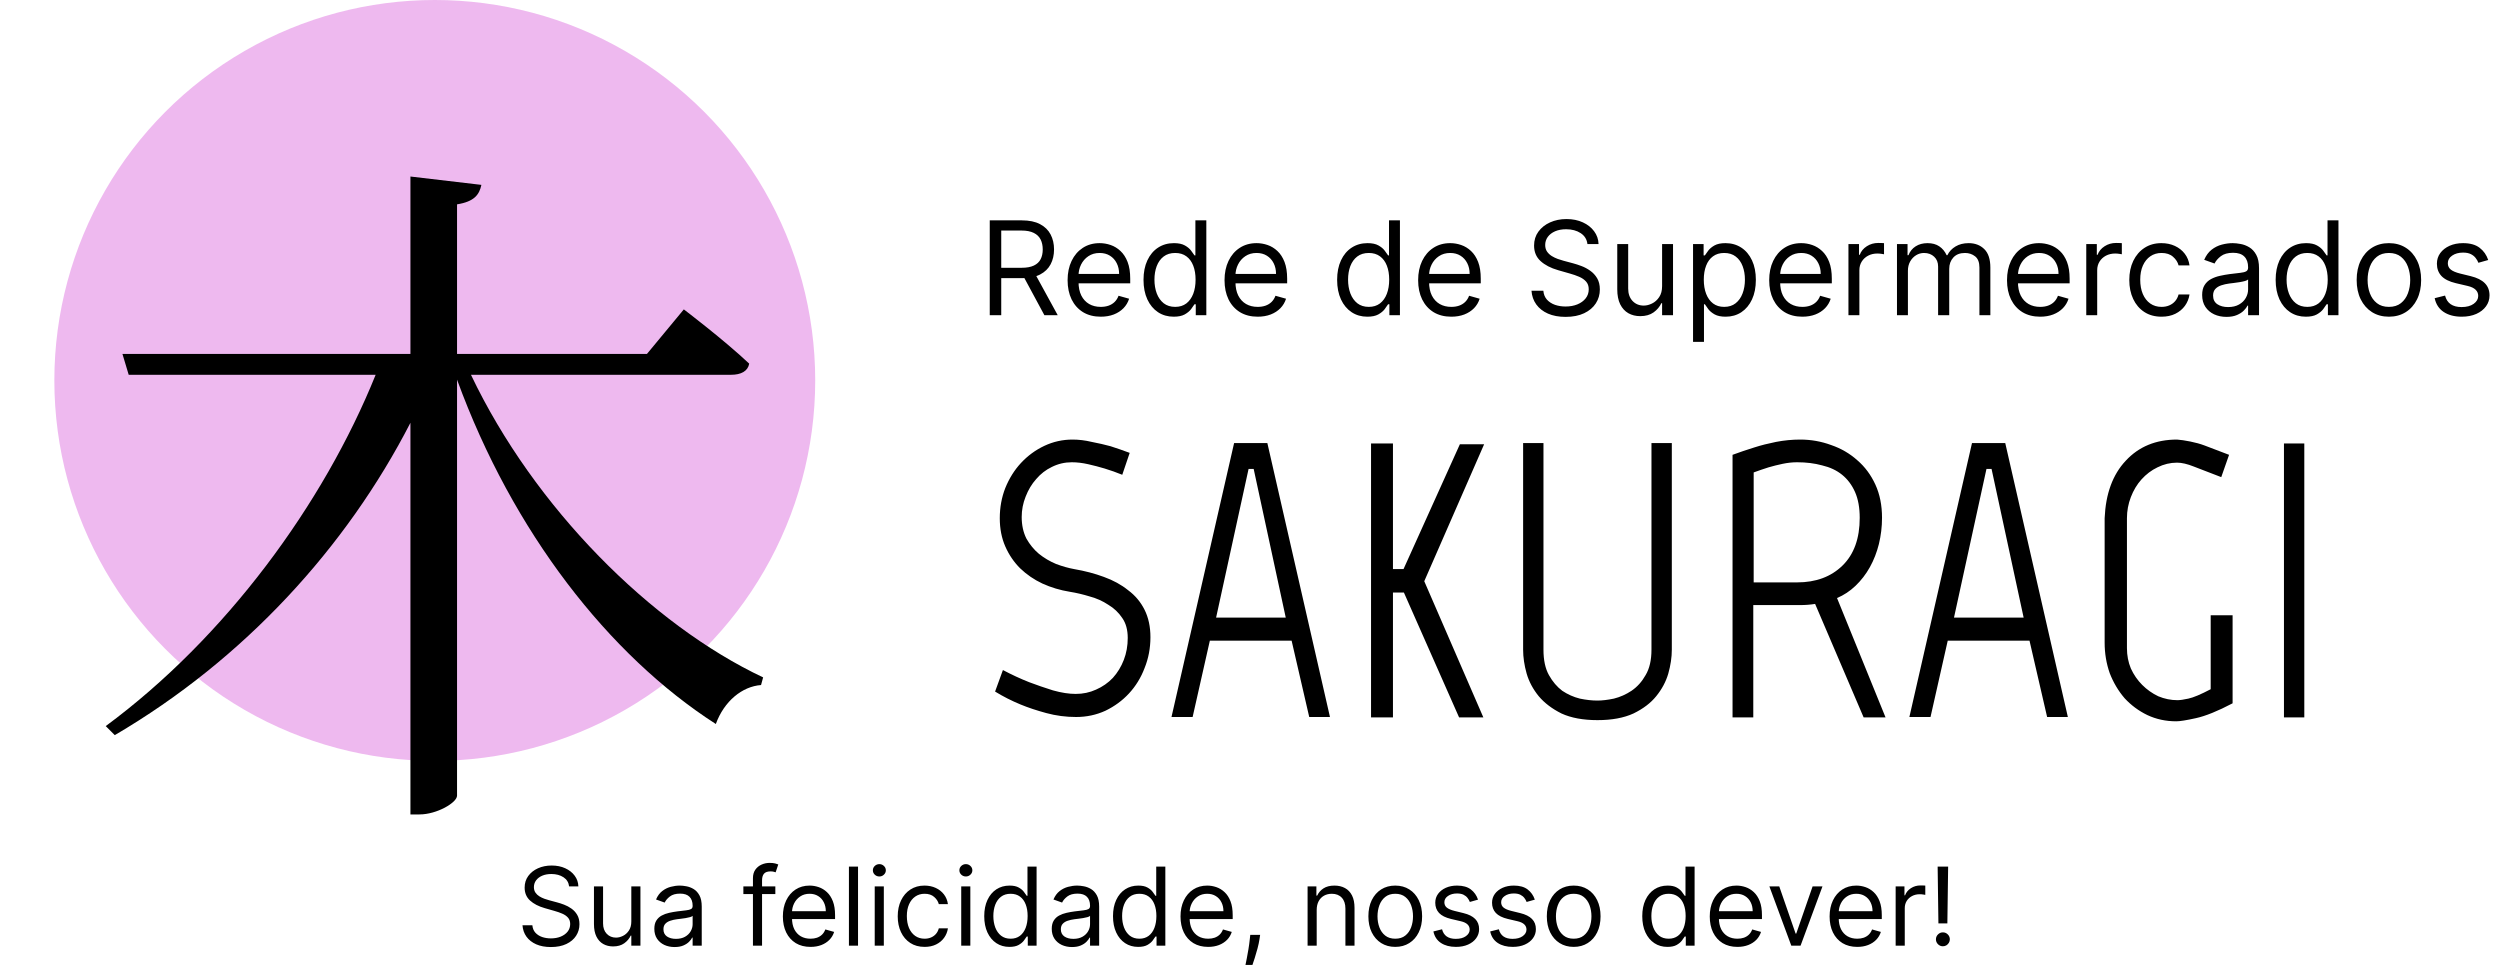 <svg width="230" height="90" viewBox="0 0 230 90" fill="none" xmlns="http://www.w3.org/2000/svg">
<path d="M52.358 81.546C52.315 81.186 52.142 80.906 51.84 80.707C51.536 80.508 51.165 80.409 50.724 80.409C50.403 80.409 50.121 80.461 49.879 80.565C49.64 80.669 49.453 80.813 49.318 80.995C49.186 81.177 49.119 81.385 49.119 81.617C49.119 81.811 49.166 81.978 49.258 82.117C49.352 82.254 49.473 82.369 49.62 82.462C49.767 82.552 49.921 82.626 50.082 82.685C50.243 82.742 50.391 82.788 50.526 82.824L51.264 83.023C51.454 83.072 51.664 83.141 51.896 83.229C52.131 83.316 52.354 83.436 52.568 83.587C52.783 83.737 52.961 83.928 53.1 84.163C53.24 84.397 53.31 84.685 53.31 85.026C53.31 85.419 53.207 85.774 53.001 86.091C52.797 86.408 52.499 86.66 52.106 86.847C51.715 87.034 51.24 87.128 50.682 87.128C50.161 87.128 49.71 87.044 49.329 86.876C48.95 86.708 48.652 86.473 48.434 86.173C48.218 85.872 48.097 85.523 48.068 85.125H48.977C49.001 85.4 49.093 85.627 49.254 85.807C49.418 85.984 49.624 86.117 49.872 86.204C50.123 86.29 50.393 86.332 50.682 86.332C51.018 86.332 51.32 86.278 51.587 86.169C51.855 86.058 52.067 85.904 52.223 85.707C52.379 85.508 52.457 85.276 52.457 85.011C52.457 84.77 52.39 84.573 52.255 84.422C52.12 84.27 51.943 84.147 51.722 84.053C51.502 83.958 51.264 83.875 51.008 83.804L50.114 83.548C49.545 83.385 49.096 83.152 48.764 82.849C48.433 82.546 48.267 82.149 48.267 81.659C48.267 81.252 48.377 80.897 48.597 80.594C48.82 80.288 49.118 80.052 49.492 79.883C49.869 79.713 50.289 79.628 50.753 79.628C51.222 79.628 51.638 79.712 52.003 79.88C52.367 80.046 52.656 80.273 52.869 80.562C53.085 80.851 53.198 81.178 53.21 81.546H52.358ZM58.081 84.77V81.546H58.92V87H58.081V86.077H58.025C57.897 86.354 57.698 86.589 57.428 86.783C57.158 86.975 56.817 87.071 56.405 87.071C56.065 87.071 55.761 86.996 55.496 86.847C55.231 86.696 55.023 86.469 54.871 86.165C54.72 85.86 54.644 85.475 54.644 85.011V81.546H55.482V84.954C55.482 85.352 55.593 85.669 55.816 85.906C56.041 86.143 56.327 86.261 56.675 86.261C56.884 86.261 57.096 86.208 57.311 86.102C57.529 85.995 57.711 85.832 57.858 85.612C58.007 85.391 58.081 85.111 58.081 84.77ZM62.06 87.128C61.714 87.128 61.4 87.063 61.119 86.933C60.837 86.8 60.613 86.609 60.447 86.361C60.282 86.11 60.199 85.807 60.199 85.452C60.199 85.139 60.26 84.886 60.383 84.692C60.507 84.495 60.671 84.341 60.877 84.23C61.083 84.119 61.31 84.036 61.559 83.981C61.81 83.925 62.062 83.88 62.315 83.847C62.647 83.804 62.916 83.772 63.121 83.751C63.33 83.727 63.481 83.688 63.576 83.633C63.673 83.579 63.722 83.484 63.722 83.349V83.321C63.722 82.971 63.626 82.698 63.434 82.504C63.245 82.31 62.957 82.213 62.571 82.213C62.171 82.213 61.857 82.301 61.63 82.476C61.403 82.651 61.243 82.838 61.151 83.037L60.355 82.753C60.497 82.421 60.687 82.163 60.923 81.979C61.162 81.792 61.423 81.662 61.705 81.588C61.989 81.512 62.268 81.474 62.543 81.474C62.718 81.474 62.919 81.496 63.146 81.538C63.376 81.579 63.597 81.663 63.81 81.79C64.026 81.918 64.204 82.111 64.347 82.369C64.489 82.627 64.56 82.973 64.56 83.406V87H63.722V86.261H63.679C63.622 86.38 63.528 86.506 63.395 86.641C63.262 86.776 63.086 86.891 62.866 86.986C62.646 87.081 62.377 87.128 62.06 87.128ZM62.188 86.375C62.519 86.375 62.798 86.31 63.026 86.18C63.255 86.049 63.428 85.881 63.544 85.675C63.662 85.469 63.722 85.253 63.722 85.026V84.258C63.686 84.301 63.608 84.34 63.487 84.376C63.369 84.409 63.231 84.438 63.075 84.465C62.921 84.488 62.771 84.51 62.624 84.528C62.48 84.545 62.363 84.559 62.273 84.571C62.055 84.599 61.851 84.646 61.662 84.71C61.475 84.771 61.323 84.865 61.207 84.99C61.094 85.113 61.037 85.281 61.037 85.494C61.037 85.785 61.145 86.006 61.36 86.155C61.578 86.302 61.854 86.375 62.188 86.375ZM71.331 81.546V82.256H68.39V81.546H71.331ZM69.271 87V80.793C69.271 80.48 69.344 80.22 69.491 80.011C69.638 79.803 69.829 79.647 70.063 79.543C70.297 79.438 70.545 79.386 70.805 79.386C71.011 79.386 71.179 79.403 71.309 79.436C71.44 79.469 71.537 79.5 71.601 79.528L71.359 80.253C71.317 80.239 71.257 80.221 71.182 80.2C71.108 80.178 71.011 80.168 70.89 80.168C70.614 80.168 70.413 80.237 70.29 80.377C70.17 80.517 70.109 80.722 70.109 80.992V87H69.271ZM74.568 87.114C74.042 87.114 73.589 86.998 73.208 86.766C72.829 86.531 72.536 86.204 72.33 85.785C72.127 85.364 72.025 84.874 72.025 84.315C72.025 83.757 72.127 83.264 72.33 82.838C72.536 82.41 72.823 82.076 73.19 81.837C73.559 81.595 73.99 81.474 74.482 81.474C74.766 81.474 75.047 81.522 75.324 81.617C75.601 81.711 75.853 81.865 76.08 82.078C76.308 82.289 76.489 82.568 76.624 82.916C76.759 83.264 76.826 83.693 76.826 84.202V84.557H72.622V83.832H75.974C75.974 83.525 75.912 83.25 75.789 83.008C75.668 82.767 75.496 82.576 75.271 82.437C75.048 82.297 74.785 82.227 74.482 82.227C74.149 82.227 73.86 82.31 73.616 82.476C73.374 82.639 73.189 82.852 73.058 83.115C72.928 83.378 72.863 83.66 72.863 83.96V84.443C72.863 84.855 72.934 85.204 73.076 85.491C73.221 85.775 73.421 85.992 73.676 86.141C73.932 86.287 74.229 86.361 74.568 86.361C74.788 86.361 74.987 86.33 75.164 86.269C75.344 86.204 75.499 86.11 75.629 85.984C75.76 85.856 75.86 85.698 75.931 85.508L76.741 85.736C76.656 86.01 76.513 86.252 76.311 86.46C76.11 86.666 75.861 86.827 75.566 86.943C75.27 87.057 74.937 87.114 74.568 87.114ZM78.939 79.727V87H78.101V79.727H78.939ZM80.474 87V81.546H81.312V87H80.474ZM80.9 80.636C80.737 80.636 80.596 80.581 80.478 80.469C80.362 80.358 80.304 80.224 80.304 80.068C80.304 79.912 80.362 79.778 80.478 79.667C80.596 79.556 80.737 79.5 80.9 79.5C81.064 79.5 81.203 79.556 81.319 79.667C81.438 79.778 81.497 79.912 81.497 80.068C81.497 80.224 81.438 80.358 81.319 80.469C81.203 80.581 81.064 80.636 80.9 80.636ZM85.063 87.114C84.552 87.114 84.111 86.993 83.742 86.751C83.373 86.51 83.089 86.177 82.89 85.754C82.691 85.33 82.591 84.846 82.591 84.301C82.591 83.747 82.693 83.258 82.897 82.835C83.103 82.408 83.389 82.076 83.756 81.837C84.126 81.595 84.556 81.474 85.049 81.474C85.432 81.474 85.778 81.546 86.086 81.688C86.394 81.829 86.646 82.028 86.842 82.284C87.039 82.54 87.161 82.838 87.208 83.179H86.37C86.306 82.93 86.164 82.71 85.944 82.519C85.726 82.324 85.432 82.227 85.063 82.227C84.736 82.227 84.45 82.312 84.204 82.483C83.96 82.651 83.769 82.889 83.632 83.197C83.497 83.502 83.43 83.861 83.43 84.273C83.43 84.694 83.496 85.061 83.628 85.374C83.763 85.686 83.953 85.929 84.197 86.102C84.443 86.274 84.732 86.361 85.063 86.361C85.281 86.361 85.478 86.323 85.656 86.247C85.834 86.171 85.984 86.062 86.107 85.921C86.23 85.778 86.318 85.608 86.37 85.409H87.208C87.161 85.731 87.043 86.021 86.856 86.279C86.672 86.535 86.427 86.738 86.121 86.89C85.818 87.039 85.466 87.114 85.063 87.114ZM88.433 87V81.546H89.271V87H88.433ZM88.859 80.636C88.696 80.636 88.555 80.581 88.437 80.469C88.321 80.358 88.263 80.224 88.263 80.068C88.263 79.912 88.321 79.778 88.437 79.667C88.555 79.556 88.696 79.5 88.859 79.5C89.022 79.5 89.162 79.556 89.278 79.667C89.397 79.778 89.456 79.912 89.456 80.068C89.456 80.224 89.397 80.358 89.278 80.469C89.162 80.581 89.022 80.636 88.859 80.636ZM92.866 87.114C92.411 87.114 92.01 86.999 91.662 86.769C91.314 86.537 91.042 86.21 90.845 85.789C90.649 85.365 90.55 84.865 90.55 84.287C90.55 83.714 90.649 83.217 90.845 82.796C91.042 82.374 91.315 82.049 91.665 81.819C92.016 81.589 92.421 81.474 92.88 81.474C93.235 81.474 93.516 81.534 93.722 81.652C93.93 81.768 94.088 81.901 94.197 82.05C94.309 82.197 94.395 82.317 94.457 82.412H94.528V79.727H95.366V87H94.556V86.162H94.457C94.395 86.261 94.308 86.387 94.194 86.538C94.08 86.688 93.918 86.821 93.707 86.94C93.497 87.056 93.216 87.114 92.866 87.114ZM92.979 86.361C93.316 86.361 93.6 86.273 93.832 86.098C94.064 85.921 94.24 85.675 94.361 85.363C94.481 85.048 94.542 84.685 94.542 84.273C94.542 83.865 94.483 83.509 94.364 83.204C94.246 82.896 94.071 82.657 93.839 82.487C93.607 82.314 93.32 82.227 92.979 82.227C92.624 82.227 92.328 82.318 92.092 82.501C91.857 82.681 91.681 82.926 91.562 83.236C91.447 83.544 91.388 83.889 91.388 84.273C91.388 84.661 91.448 85.014 91.566 85.331C91.687 85.646 91.864 85.897 92.099 86.084C92.335 86.269 92.629 86.361 92.979 86.361ZM98.622 87.128C98.276 87.128 97.963 87.063 97.681 86.933C97.399 86.8 97.176 86.609 97.01 86.361C96.844 86.11 96.761 85.807 96.761 85.452C96.761 85.139 96.823 84.886 96.946 84.692C97.069 84.495 97.234 84.341 97.44 84.23C97.646 84.119 97.873 84.036 98.121 83.981C98.372 83.925 98.624 83.88 98.878 83.847C99.209 83.804 99.478 83.772 99.684 83.751C99.892 83.727 100.044 83.688 100.138 83.633C100.236 83.579 100.284 83.484 100.284 83.349V83.321C100.284 82.971 100.188 82.698 99.996 82.504C99.807 82.31 99.519 82.213 99.133 82.213C98.733 82.213 98.42 82.301 98.192 82.476C97.965 82.651 97.805 82.838 97.713 83.037L96.918 82.753C97.06 82.421 97.249 82.163 97.486 81.979C97.725 81.792 97.985 81.662 98.267 81.588C98.551 81.512 98.831 81.474 99.105 81.474C99.28 81.474 99.481 81.496 99.709 81.538C99.938 81.579 100.16 81.663 100.373 81.79C100.588 81.918 100.767 82.111 100.909 82.369C101.051 82.627 101.122 82.973 101.122 83.406V87H100.284V86.261H100.241C100.185 86.38 100.09 86.506 99.957 86.641C99.825 86.776 99.648 86.891 99.428 86.986C99.208 87.081 98.939 87.128 98.622 87.128ZM98.75 86.375C99.081 86.375 99.361 86.31 99.588 86.18C99.818 86.049 99.99 85.881 100.107 85.675C100.225 85.469 100.284 85.253 100.284 85.026V84.258C100.249 84.301 100.17 84.34 100.05 84.376C99.931 84.409 99.794 84.438 99.638 84.465C99.484 84.488 99.334 84.51 99.187 84.528C99.042 84.545 98.925 84.559 98.835 84.571C98.617 84.599 98.414 84.646 98.224 84.71C98.037 84.771 97.886 84.865 97.77 84.99C97.656 85.113 97.599 85.281 97.599 85.494C97.599 85.785 97.707 86.006 97.923 86.155C98.14 86.302 98.416 86.375 98.75 86.375ZM104.711 87.114C104.257 87.114 103.856 86.999 103.508 86.769C103.16 86.537 102.887 86.21 102.691 85.789C102.494 85.365 102.396 84.865 102.396 84.287C102.396 83.714 102.494 83.217 102.691 82.796C102.887 82.374 103.161 82.049 103.511 81.819C103.862 81.589 104.266 81.474 104.726 81.474C105.081 81.474 105.361 81.534 105.567 81.652C105.776 81.768 105.934 81.901 106.043 82.05C106.154 82.197 106.241 82.317 106.302 82.412H106.373V79.727H107.211V87H106.402V86.162H106.302C106.241 86.261 106.153 86.387 106.04 86.538C105.926 86.688 105.764 86.821 105.553 86.94C105.342 87.056 105.062 87.114 104.711 87.114ZM104.825 86.361C105.161 86.361 105.445 86.273 105.677 86.098C105.909 85.921 106.086 85.675 106.206 85.363C106.327 85.048 106.388 84.685 106.388 84.273C106.388 83.865 106.328 83.509 106.21 83.204C106.092 82.896 105.916 82.657 105.684 82.487C105.452 82.314 105.166 82.227 104.825 82.227C104.47 82.227 104.174 82.318 103.937 82.501C103.703 82.681 103.527 82.926 103.408 83.236C103.292 83.544 103.234 83.889 103.234 84.273C103.234 84.661 103.293 85.014 103.412 85.331C103.532 85.646 103.71 85.897 103.944 86.084C104.181 86.269 104.475 86.361 104.825 86.361ZM111.15 87.114C110.624 87.114 110.171 86.998 109.79 86.766C109.411 86.531 109.118 86.204 108.912 85.785C108.709 85.364 108.607 84.874 108.607 84.315C108.607 83.757 108.709 83.264 108.912 82.838C109.118 82.41 109.405 82.076 109.772 81.837C110.141 81.595 110.572 81.474 111.064 81.474C111.349 81.474 111.629 81.522 111.906 81.617C112.183 81.711 112.435 81.865 112.662 82.078C112.89 82.289 113.071 82.568 113.206 82.916C113.341 83.264 113.408 83.693 113.408 84.202V84.557H109.204V83.832H112.556C112.556 83.525 112.494 83.25 112.371 83.008C112.251 82.767 112.078 82.576 111.853 82.437C111.63 82.297 111.367 82.227 111.064 82.227C110.731 82.227 110.442 82.31 110.198 82.476C109.956 82.639 109.771 82.852 109.64 83.115C109.51 83.378 109.445 83.66 109.445 83.96V84.443C109.445 84.855 109.516 85.204 109.658 85.491C109.803 85.775 110.003 85.992 110.258 86.141C110.514 86.287 110.811 86.361 111.15 86.361C111.37 86.361 111.569 86.33 111.746 86.269C111.926 86.204 112.081 86.11 112.211 85.984C112.342 85.856 112.442 85.698 112.513 85.508L113.323 85.736C113.238 86.01 113.095 86.252 112.893 86.46C112.692 86.666 112.443 86.827 112.148 86.943C111.852 87.057 111.519 87.114 111.15 87.114ZM115.933 86.006L115.876 86.389C115.836 86.659 115.774 86.948 115.692 87.256C115.611 87.563 115.527 87.853 115.439 88.126C115.352 88.398 115.28 88.615 115.223 88.776H114.584C114.614 88.624 114.655 88.424 114.704 88.175C114.754 87.927 114.804 87.649 114.854 87.341C114.906 87.035 114.948 86.723 114.981 86.403L115.024 86.006H115.933ZM121.136 83.719V87H120.298V81.546H121.108V82.398H121.179C121.307 82.121 121.501 81.898 121.761 81.73C122.022 81.56 122.358 81.474 122.77 81.474C123.139 81.474 123.462 81.55 123.739 81.702C124.016 81.851 124.232 82.078 124.386 82.383C124.54 82.687 124.616 83.07 124.616 83.534V87H123.778V83.591C123.778 83.162 123.667 82.829 123.445 82.59C123.222 82.348 122.917 82.227 122.528 82.227C122.261 82.227 122.022 82.285 121.811 82.401C121.603 82.517 121.438 82.687 121.317 82.909C121.197 83.132 121.136 83.401 121.136 83.719ZM128.364 87.114C127.871 87.114 127.439 86.996 127.068 86.762C126.698 86.528 126.41 86.2 126.201 85.778C125.995 85.357 125.892 84.865 125.892 84.301C125.892 83.733 125.995 83.237 126.201 82.813C126.41 82.389 126.698 82.06 127.068 81.826C127.439 81.592 127.871 81.474 128.364 81.474C128.856 81.474 129.287 81.592 129.656 81.826C130.028 82.06 130.317 82.389 130.523 82.813C130.731 83.237 130.835 83.733 130.835 84.301C130.835 84.865 130.731 85.357 130.523 85.778C130.317 86.2 130.028 86.528 129.656 86.762C129.287 86.996 128.856 87.114 128.364 87.114ZM128.364 86.361C128.738 86.361 129.046 86.265 129.287 86.073C129.529 85.881 129.707 85.629 129.823 85.317C129.939 85.004 129.997 84.666 129.997 84.301C129.997 83.937 129.939 83.597 129.823 83.282C129.707 82.967 129.529 82.713 129.287 82.519C129.046 82.324 128.738 82.227 128.364 82.227C127.99 82.227 127.682 82.324 127.441 82.519C127.199 82.713 127.02 82.967 126.904 83.282C126.788 83.597 126.73 83.937 126.73 84.301C126.73 84.666 126.788 85.004 126.904 85.317C127.02 85.629 127.199 85.881 127.441 86.073C127.682 86.265 127.99 86.361 128.364 86.361ZM135.978 82.767L135.225 82.98C135.178 82.855 135.108 82.733 135.016 82.614C134.926 82.494 134.803 82.394 134.647 82.316C134.49 82.238 134.29 82.199 134.047 82.199C133.713 82.199 133.435 82.276 133.212 82.43C132.992 82.581 132.882 82.774 132.882 83.008C132.882 83.217 132.958 83.381 133.109 83.502C133.261 83.623 133.497 83.724 133.819 83.804L134.629 84.003C135.117 84.121 135.48 84.302 135.719 84.546C135.958 84.788 136.078 85.099 136.078 85.48C136.078 85.793 135.988 86.072 135.808 86.318C135.63 86.564 135.382 86.758 135.062 86.901C134.743 87.043 134.371 87.114 133.947 87.114C133.391 87.114 132.93 86.993 132.566 86.751C132.201 86.51 131.97 86.157 131.873 85.693L132.669 85.494C132.744 85.788 132.888 86.008 133.098 86.155C133.311 86.302 133.59 86.375 133.933 86.375C134.324 86.375 134.634 86.292 134.863 86.126C135.095 85.958 135.211 85.757 135.211 85.523C135.211 85.333 135.145 85.175 135.012 85.047C134.88 84.917 134.676 84.82 134.402 84.756L133.493 84.543C132.993 84.424 132.626 84.241 132.392 83.992C132.16 83.741 132.044 83.428 132.044 83.051C132.044 82.743 132.13 82.471 132.303 82.234C132.478 81.998 132.716 81.812 133.017 81.677C133.32 81.542 133.663 81.474 134.047 81.474C134.586 81.474 135.01 81.593 135.318 81.829C135.628 82.066 135.848 82.379 135.978 82.767ZM141.203 82.767L140.45 82.98C140.403 82.855 140.333 82.733 140.241 82.614C140.151 82.494 140.028 82.394 139.871 82.316C139.715 82.238 139.515 82.199 139.271 82.199C138.937 82.199 138.659 82.276 138.437 82.43C138.216 82.581 138.106 82.774 138.106 83.008C138.106 83.217 138.182 83.381 138.334 83.502C138.485 83.623 138.722 83.724 139.044 83.804L139.854 84.003C140.341 84.121 140.705 84.302 140.944 84.546C141.183 84.788 141.302 85.099 141.302 85.48C141.302 85.793 141.212 86.072 141.032 86.318C140.855 86.564 140.606 86.758 140.287 86.901C139.967 87.043 139.595 87.114 139.172 87.114C138.615 87.114 138.155 86.993 137.79 86.751C137.426 86.51 137.195 86.157 137.098 85.693L137.893 85.494C137.969 85.788 138.112 86.008 138.323 86.155C138.536 86.302 138.814 86.375 139.157 86.375C139.548 86.375 139.858 86.292 140.088 86.126C140.32 85.958 140.436 85.757 140.436 85.523C140.436 85.333 140.37 85.175 140.237 85.047C140.104 84.917 139.901 84.82 139.626 84.756L138.717 84.543C138.218 84.424 137.851 84.241 137.616 83.992C137.384 83.741 137.268 83.428 137.268 83.051C137.268 82.743 137.355 82.471 137.528 82.234C137.703 81.998 137.941 81.812 138.241 81.677C138.544 81.542 138.888 81.474 139.271 81.474C139.811 81.474 140.235 81.593 140.542 81.829C140.853 82.066 141.073 82.379 141.203 82.767ZM144.78 87.114C144.287 87.114 143.855 86.996 143.484 86.762C143.114 86.528 142.826 86.2 142.617 85.778C142.411 85.357 142.308 84.865 142.308 84.301C142.308 83.733 142.411 83.237 142.617 82.813C142.826 82.389 143.114 82.06 143.484 81.826C143.855 81.592 144.287 81.474 144.78 81.474C145.272 81.474 145.703 81.592 146.072 81.826C146.444 82.06 146.733 82.389 146.939 82.813C147.147 83.237 147.251 83.733 147.251 84.301C147.251 84.865 147.147 85.357 146.939 85.778C146.733 86.2 146.444 86.528 146.072 86.762C145.703 86.996 145.272 87.114 144.78 87.114ZM144.78 86.361C145.154 86.361 145.462 86.265 145.703 86.073C145.945 85.881 146.123 85.629 146.239 85.317C146.355 85.004 146.413 84.666 146.413 84.301C146.413 83.937 146.355 83.597 146.239 83.282C146.123 82.967 145.945 82.713 145.703 82.519C145.462 82.324 145.154 82.227 144.78 82.227C144.406 82.227 144.098 82.324 143.857 82.519C143.615 82.713 143.436 82.967 143.32 83.282C143.204 83.597 143.146 83.937 143.146 84.301C143.146 84.666 143.204 85.004 143.32 85.317C143.436 85.629 143.615 85.881 143.857 86.073C144.098 86.265 144.406 86.361 144.78 86.361ZM153.403 87.114C152.948 87.114 152.547 86.999 152.199 86.769C151.851 86.537 151.579 86.21 151.382 85.789C151.186 85.365 151.088 84.865 151.088 84.287C151.088 83.714 151.186 83.217 151.382 82.796C151.579 82.374 151.852 82.049 152.203 81.819C152.553 81.589 152.958 81.474 153.417 81.474C153.772 81.474 154.053 81.534 154.259 81.652C154.467 81.768 154.626 81.901 154.735 82.05C154.846 82.197 154.932 82.317 154.994 82.412H155.065V79.727H155.903V87H155.093V86.162H154.994C154.932 86.261 154.845 86.387 154.731 86.538C154.617 86.688 154.455 86.821 154.244 86.94C154.034 87.056 153.753 87.114 153.403 87.114ZM153.517 86.361C153.853 86.361 154.137 86.273 154.369 86.098C154.601 85.921 154.777 85.675 154.898 85.363C155.019 85.048 155.079 84.685 155.079 84.273C155.079 83.865 155.02 83.509 154.901 83.204C154.783 82.896 154.608 82.657 154.376 82.487C154.144 82.314 153.857 82.227 153.517 82.227C153.161 82.227 152.865 82.318 152.629 82.501C152.394 82.681 152.218 82.926 152.1 83.236C151.984 83.544 151.926 83.889 151.926 84.273C151.926 84.661 151.985 85.014 152.103 85.331C152.224 85.646 152.401 85.897 152.636 86.084C152.873 86.269 153.166 86.361 153.517 86.361ZM159.841 87.114C159.316 87.114 158.862 86.998 158.481 86.766C158.102 86.531 157.81 86.204 157.604 85.785C157.4 85.364 157.298 84.874 157.298 84.315C157.298 83.757 157.4 83.264 157.604 82.838C157.81 82.41 158.096 82.076 158.463 81.837C158.833 81.595 159.263 81.474 159.756 81.474C160.04 81.474 160.32 81.522 160.597 81.617C160.874 81.711 161.127 81.865 161.354 82.078C161.581 82.289 161.762 82.568 161.897 82.916C162.032 83.264 162.1 83.693 162.1 84.202V84.557H157.895V83.832H161.247C161.247 83.525 161.186 83.25 161.063 83.008C160.942 82.767 160.769 82.576 160.544 82.437C160.322 82.297 160.059 82.227 159.756 82.227C159.422 82.227 159.133 82.31 158.889 82.476C158.648 82.639 158.462 82.852 158.332 83.115C158.202 83.378 158.137 83.66 158.137 83.96V84.443C158.137 84.855 158.208 85.204 158.35 85.491C158.494 85.775 158.694 85.992 158.95 86.141C159.205 86.287 159.503 86.361 159.841 86.361C160.061 86.361 160.26 86.33 160.438 86.269C160.618 86.204 160.773 86.11 160.903 85.984C161.033 85.856 161.134 85.698 161.205 85.508L162.014 85.736C161.929 86.01 161.786 86.252 161.585 86.46C161.383 86.666 161.135 86.827 160.839 86.943C160.543 87.057 160.21 87.114 159.841 87.114ZM167.669 81.546L165.652 87H164.799L162.782 81.546H163.691L165.197 85.892H165.254L166.76 81.546H167.669ZM170.866 87.114C170.341 87.114 169.888 86.998 169.506 86.766C169.128 86.531 168.835 86.204 168.629 85.785C168.426 85.364 168.324 84.874 168.324 84.315C168.324 83.757 168.426 83.264 168.629 82.838C168.835 82.41 169.122 82.076 169.489 81.837C169.858 81.595 170.289 81.474 170.781 81.474C171.065 81.474 171.346 81.522 171.623 81.617C171.9 81.711 172.152 81.865 172.379 82.078C172.607 82.289 172.788 82.568 172.923 82.916C173.058 83.264 173.125 83.693 173.125 84.202V84.557H168.92V83.832H172.273C172.273 83.525 172.211 83.25 172.088 83.008C171.967 82.767 171.795 82.576 171.57 82.437C171.347 82.297 171.084 82.227 170.781 82.227C170.447 82.227 170.159 82.31 169.915 82.476C169.673 82.639 169.487 82.852 169.357 83.115C169.227 83.378 169.162 83.66 169.162 83.96V84.443C169.162 84.855 169.233 85.204 169.375 85.491C169.519 85.775 169.719 85.992 169.975 86.141C170.231 86.287 170.528 86.361 170.866 86.361C171.087 86.361 171.286 86.33 171.463 86.269C171.643 86.204 171.798 86.11 171.928 85.984C172.058 85.856 172.159 85.698 172.23 85.508L173.04 85.736C172.955 86.01 172.811 86.252 172.61 86.46C172.409 86.666 172.16 86.827 171.864 86.943C171.568 87.057 171.236 87.114 170.866 87.114ZM174.4 87V81.546H175.21V82.369H175.266C175.366 82.099 175.546 81.88 175.806 81.712C176.067 81.544 176.36 81.46 176.687 81.46C176.748 81.46 176.825 81.461 176.918 81.464C177.01 81.466 177.08 81.47 177.127 81.474V82.327C177.099 82.32 177.034 82.309 176.932 82.295C176.832 82.278 176.727 82.27 176.616 82.27C176.351 82.27 176.114 82.326 175.906 82.437C175.7 82.546 175.536 82.697 175.415 82.891C175.297 83.083 175.238 83.302 175.238 83.548V87H174.4ZM179.229 79.727L179.157 84.954H178.334L178.263 79.727H179.229ZM178.746 87.057C178.57 87.057 178.42 86.994 178.295 86.869C178.169 86.743 178.106 86.593 178.106 86.418C178.106 86.242 178.169 86.092 178.295 85.967C178.42 85.841 178.57 85.778 178.746 85.778C178.921 85.778 179.071 85.841 179.197 85.967C179.322 86.092 179.385 86.242 179.385 86.418C179.385 86.534 179.355 86.64 179.296 86.737C179.239 86.834 179.162 86.912 179.065 86.972C178.97 87.028 178.864 87.057 178.746 87.057Z" fill="black"/>
<path d="M105.84 58.62C105.84 59.628 105.66 60.576 105.3 61.464C104.964 62.352 104.484 63.132 103.86 63.804C103.26 64.452 102.54 64.98 101.7 65.388C100.86 65.772 99.96 65.964 99 65.964C98.064 65.964 97.152 65.844 96.264 65.604C95.376 65.364 94.584 65.1 93.888 64.812C93.072 64.476 92.292 64.08 91.548 63.624L92.268 61.644C93.084 62.076 93.888 62.448 94.68 62.76C95.376 63.024 96.108 63.276 96.876 63.516C97.644 63.732 98.34 63.84 98.964 63.84C99.636 63.84 100.26 63.708 100.836 63.444C101.436 63.18 101.952 62.82 102.384 62.364C102.816 61.884 103.152 61.332 103.392 60.708C103.632 60.084 103.752 59.412 103.752 58.692C103.752 57.948 103.584 57.336 103.248 56.856C102.912 56.352 102.48 55.944 101.952 55.632C101.448 55.296 100.884 55.044 100.26 54.876C99.636 54.684 99.024 54.54 98.424 54.444C97.536 54.3 96.696 54.048 95.904 53.688C95.136 53.328 94.452 52.86 93.852 52.284C93.276 51.708 92.82 51.036 92.484 50.268C92.148 49.5 91.98 48.636 91.98 47.676C91.98 46.692 92.148 45.768 92.484 44.904C92.844 44.016 93.324 43.248 93.924 42.6C94.548 41.928 95.268 41.4 96.084 41.016C96.9 40.632 97.764 40.44 98.676 40.44C99.252 40.44 99.84 40.512 100.44 40.656C101.064 40.776 101.64 40.908 102.168 41.052C102.768 41.244 103.356 41.448 103.932 41.664L103.248 43.68C102.72 43.464 102.18 43.272 101.628 43.104C101.148 42.96 100.644 42.828 100.116 42.708C99.588 42.588 99.084 42.528 98.604 42.528C97.956 42.528 97.344 42.672 96.768 42.96C96.216 43.224 95.736 43.596 95.328 44.076C94.92 44.532 94.596 45.072 94.356 45.696C94.116 46.296 93.996 46.92 93.996 47.568C93.996 48.312 94.14 48.972 94.428 49.548C94.74 50.1 95.124 50.568 95.58 50.952C96.06 51.336 96.588 51.648 97.164 51.888C97.74 52.104 98.292 52.26 98.82 52.356C99.804 52.524 100.716 52.764 101.556 53.076C102.42 53.388 103.164 53.796 103.788 54.3C104.436 54.78 104.94 55.38 105.3 56.1C105.66 56.82 105.84 57.66 105.84 58.62ZM118.289 56.82L115.337 43.14H114.869L111.881 56.82H118.289ZM111.305 58.944L109.721 65.964H107.777L113.537 40.764H116.597L122.357 65.964H120.449L118.829 58.944H111.305ZM134.236 66L129.16 54.516H128.152V66H126.136V40.8H128.152V52.356H129.124L134.308 40.872H136.54L131.032 53.472L136.468 66H134.236ZM146.967 64.452C147.399 64.452 147.903 64.392 148.479 64.272C149.055 64.128 149.595 63.888 150.099 63.552C150.627 63.192 151.059 62.712 151.395 62.112C151.755 61.512 151.935 60.732 151.935 59.772V40.764H153.807V59.772C153.807 60.468 153.699 61.2 153.483 61.968C153.267 62.712 152.895 63.408 152.367 64.056C151.863 64.68 151.167 65.208 150.279 65.64C149.391 66.048 148.287 66.252 146.967 66.252C145.647 66.252 144.543 66.048 143.655 65.64C142.791 65.208 142.095 64.68 141.567 64.056C141.039 63.408 140.667 62.712 140.451 61.968C140.235 61.2 140.127 60.468 140.127 59.772V40.764H141.999V59.772C141.999 60.732 142.167 61.512 142.503 62.112C142.839 62.712 143.247 63.192 143.727 63.552C144.231 63.888 144.771 64.128 145.347 64.272C145.923 64.392 146.463 64.452 146.967 64.452ZM165.334 42.528C164.902 42.528 164.458 42.576 164.002 42.672C163.546 42.768 163.114 42.876 162.706 42.996C162.25 43.14 161.794 43.296 161.338 43.464V53.58H165.334C167.062 53.58 168.454 53.064 169.51 52.032C170.566 51 171.094 49.536 171.094 47.64C171.094 46.704 170.95 45.912 170.662 45.264C170.374 44.616 169.978 44.088 169.474 43.68C168.97 43.272 168.358 42.984 167.638 42.816C166.942 42.624 166.174 42.528 165.334 42.528ZM169.006 55.02L173.47 66H171.454L166.99 55.56C166.558 55.632 166.09 55.668 165.586 55.668H161.302V66H159.394V41.844C160.042 41.604 160.714 41.376 161.41 41.16C162.01 40.968 162.67 40.8 163.39 40.656C164.134 40.512 164.878 40.44 165.622 40.44C166.606 40.44 167.554 40.608 168.466 40.944C169.378 41.256 170.182 41.724 170.878 42.348C171.574 42.948 172.126 43.692 172.534 44.58C172.942 45.468 173.146 46.488 173.146 47.64C173.146 48.456 173.05 49.26 172.858 50.052C172.666 50.82 172.39 51.528 172.03 52.176C171.67 52.824 171.226 53.4 170.698 53.904C170.194 54.384 169.63 54.756 169.006 55.02ZM186.175 56.82L183.223 43.14H182.755L179.767 56.82H186.175ZM179.191 58.944L177.607 65.964H175.663L181.423 40.764H184.483L190.243 65.964H188.335L186.715 58.944H179.191ZM195.679 47.676V59.628C195.679 60.3 195.799 60.924 196.039 61.5C196.303 62.076 196.651 62.58 197.083 63.012C197.515 63.444 198.007 63.792 198.559 64.056C199.135 64.296 199.723 64.416 200.323 64.416C200.563 64.416 200.899 64.368 201.331 64.272C201.787 64.176 202.471 63.888 203.383 63.408V56.604H205.399V64.704C204.031 65.424 202.903 65.88 202.015 66.072C201.151 66.264 200.551 66.36 200.215 66.36C199.255 66.36 198.367 66.168 197.551 65.784C196.759 65.4 196.063 64.884 195.463 64.236C194.887 63.564 194.431 62.796 194.095 61.932C193.783 61.044 193.627 60.108 193.627 59.124V47.676C193.723 45.42 194.371 43.656 195.571 42.384C196.771 41.088 198.343 40.44 200.287 40.44C200.623 40.464 201.031 40.524 201.511 40.62C201.991 40.716 202.423 40.836 202.807 40.98L205.075 41.844L204.355 43.896L201.835 42.924C201.235 42.684 200.719 42.564 200.287 42.564C199.663 42.564 199.063 42.708 198.487 42.996C197.935 43.26 197.443 43.632 197.011 44.112C196.603 44.568 196.279 45.108 196.039 45.732C195.799 46.356 195.679 47.004 195.679 47.676ZM210.124 40.8H211.996V66H210.124V40.8Z" fill="black"/>
<path d="M91.057 29V20.273H94.006C94.688 20.273 95.247 20.389 95.685 20.622C96.122 20.852 96.446 21.169 96.656 21.572C96.867 21.976 96.972 22.435 96.972 22.949C96.972 23.463 96.867 23.919 96.656 24.317C96.446 24.715 96.124 25.027 95.689 25.254C95.254 25.479 94.699 25.591 94.023 25.591H91.636V24.636H93.989C94.454 24.636 94.829 24.568 95.114 24.432C95.401 24.296 95.608 24.102 95.736 23.852C95.867 23.599 95.932 23.298 95.932 22.949C95.932 22.599 95.867 22.294 95.736 22.033C95.605 21.771 95.396 21.57 95.109 21.428C94.822 21.283 94.443 21.21 93.972 21.21H92.114V29H91.057ZM95.165 25.079L97.312 29H96.085L93.972 25.079H95.165ZM101.27 29.136C100.64 29.136 100.096 28.997 99.638 28.719C99.184 28.438 98.833 28.046 98.586 27.543C98.341 27.037 98.219 26.449 98.219 25.778C98.219 25.108 98.341 24.517 98.586 24.006C98.833 23.491 99.177 23.091 99.617 22.804C100.06 22.514 100.577 22.369 101.168 22.369C101.509 22.369 101.846 22.426 102.178 22.54C102.51 22.653 102.813 22.838 103.086 23.094C103.358 23.347 103.576 23.682 103.738 24.099C103.9 24.517 103.98 25.031 103.98 25.642V26.068H98.935V25.199H102.958C102.958 24.829 102.884 24.5 102.736 24.21C102.591 23.921 102.384 23.692 102.114 23.524C101.847 23.357 101.532 23.273 101.168 23.273C100.767 23.273 100.421 23.372 100.128 23.571C99.838 23.767 99.615 24.023 99.459 24.338C99.303 24.653 99.225 24.991 99.225 25.352V25.932C99.225 26.426 99.31 26.845 99.481 27.189C99.654 27.53 99.894 27.79 100.201 27.969C100.507 28.145 100.864 28.233 101.27 28.233C101.534 28.233 101.773 28.196 101.986 28.122C102.202 28.046 102.388 27.932 102.544 27.781C102.701 27.628 102.821 27.438 102.907 27.21L103.878 27.483C103.776 27.812 103.604 28.102 103.363 28.352C103.121 28.599 102.823 28.793 102.468 28.932C102.113 29.068 101.713 29.136 101.27 29.136ZM107.982 29.136C107.436 29.136 106.955 28.999 106.537 28.723C106.12 28.445 105.793 28.053 105.557 27.547C105.321 27.038 105.203 26.438 105.203 25.744C105.203 25.057 105.321 24.46 105.557 23.954C105.793 23.449 106.121 23.058 106.542 22.783C106.962 22.507 107.448 22.369 107.999 22.369C108.425 22.369 108.762 22.44 109.009 22.582C109.259 22.722 109.449 22.881 109.58 23.06C109.713 23.236 109.817 23.381 109.891 23.494H109.976V20.273H110.982V29H110.01V27.994H109.891C109.817 28.114 109.712 28.264 109.576 28.446C109.439 28.625 109.245 28.785 108.992 28.928C108.739 29.067 108.402 29.136 107.982 29.136ZM108.118 28.233C108.522 28.233 108.863 28.128 109.141 27.918C109.419 27.704 109.631 27.41 109.776 27.035C109.921 26.658 109.993 26.222 109.993 25.727C109.993 25.239 109.922 24.811 109.78 24.445C109.638 24.075 109.428 23.788 109.15 23.584C108.871 23.376 108.527 23.273 108.118 23.273C107.692 23.273 107.337 23.382 107.053 23.601C106.772 23.817 106.56 24.111 106.418 24.483C106.279 24.852 106.209 25.267 106.209 25.727C106.209 26.193 106.28 26.616 106.422 26.997C106.567 27.375 106.78 27.676 107.061 27.901C107.346 28.122 107.698 28.233 108.118 28.233ZM115.708 29.136C115.077 29.136 114.533 28.997 114.076 28.719C113.621 28.438 113.27 28.046 113.023 27.543C112.779 27.037 112.657 26.449 112.657 25.778C112.657 25.108 112.779 24.517 113.023 24.006C113.27 23.491 113.614 23.091 114.054 22.804C114.498 22.514 115.015 22.369 115.605 22.369C115.946 22.369 116.283 22.426 116.615 22.54C116.948 22.653 117.25 22.838 117.523 23.094C117.796 23.347 118.013 23.682 118.175 24.099C118.337 24.517 118.418 25.031 118.418 25.642V26.068H113.373V25.199H117.395C117.395 24.829 117.321 24.5 117.174 24.21C117.029 23.921 116.821 23.692 116.551 23.524C116.284 23.357 115.969 23.273 115.605 23.273C115.205 23.273 114.858 23.372 114.566 23.571C114.276 23.767 114.053 24.023 113.897 24.338C113.74 24.653 113.662 24.991 113.662 25.352V25.932C113.662 26.426 113.748 26.845 113.918 27.189C114.091 27.53 114.331 27.79 114.638 27.969C114.945 28.145 115.301 28.233 115.708 28.233C115.972 28.233 116.211 28.196 116.424 28.122C116.64 28.046 116.826 27.932 116.982 27.781C117.138 27.628 117.259 27.438 117.344 27.21L118.316 27.483C118.213 27.812 118.042 28.102 117.8 28.352C117.559 28.599 117.26 28.793 116.905 28.932C116.55 29.068 116.151 29.136 115.708 29.136ZM125.794 29.136C125.249 29.136 124.767 28.999 124.35 28.723C123.932 28.445 123.605 28.053 123.37 27.547C123.134 27.038 123.016 26.438 123.016 25.744C123.016 25.057 123.134 24.46 123.37 23.954C123.605 23.449 123.934 23.058 124.354 22.783C124.775 22.507 125.26 22.369 125.811 22.369C126.238 22.369 126.574 22.44 126.821 22.582C127.071 22.722 127.262 22.881 127.392 23.06C127.526 23.236 127.63 23.381 127.703 23.494H127.789V20.273H128.794V29H127.823V27.994H127.703C127.63 28.114 127.525 28.264 127.388 28.446C127.252 28.625 127.057 28.785 126.804 28.928C126.551 29.067 126.215 29.136 125.794 29.136ZM125.931 28.233C126.334 28.233 126.675 28.128 126.953 27.918C127.232 27.704 127.444 27.41 127.588 27.035C127.733 26.658 127.806 26.222 127.806 25.727C127.806 25.239 127.735 24.811 127.593 24.445C127.451 24.075 127.24 23.788 126.962 23.584C126.684 23.376 126.34 23.273 125.931 23.273C125.505 23.273 125.15 23.382 124.865 23.601C124.584 23.817 124.373 24.111 124.23 24.483C124.091 24.852 124.022 25.267 124.022 25.727C124.022 26.193 124.093 26.616 124.235 26.997C124.38 27.375 124.593 27.676 124.874 27.901C125.158 28.122 125.51 28.233 125.931 28.233ZM133.52 29.136C132.89 29.136 132.346 28.997 131.888 28.719C131.434 28.438 131.083 28.046 130.836 27.543C130.591 27.037 130.469 26.449 130.469 25.778C130.469 25.108 130.591 24.517 130.836 24.006C131.083 23.491 131.426 23.091 131.867 22.804C132.31 22.514 132.827 22.369 133.418 22.369C133.759 22.369 134.096 22.426 134.428 22.54C134.76 22.653 135.063 22.838 135.336 23.094C135.608 23.347 135.826 23.682 135.988 24.099C136.15 24.517 136.23 25.031 136.23 25.642V26.068H131.185V25.199H135.208C135.208 24.829 135.134 24.5 134.986 24.21C134.841 23.921 134.634 23.692 134.364 23.524C134.097 23.357 133.782 23.273 133.418 23.273C133.017 23.273 132.671 23.372 132.378 23.571C132.088 23.767 131.865 24.023 131.709 24.338C131.553 24.653 131.475 24.991 131.475 25.352V25.932C131.475 26.426 131.56 26.845 131.73 27.189C131.904 27.53 132.144 27.79 132.451 27.969C132.757 28.145 133.114 28.233 133.52 28.233C133.784 28.233 134.023 28.196 134.236 28.122C134.452 28.046 134.638 27.932 134.794 27.781C134.951 27.628 135.071 27.438 135.157 27.21L136.128 27.483C136.026 27.812 135.854 28.102 135.613 28.352C135.371 28.599 135.073 28.793 134.718 28.932C134.363 29.068 133.963 29.136 133.52 29.136ZM146.044 22.454C145.993 22.023 145.786 21.688 145.422 21.449C145.059 21.21 144.613 21.091 144.084 21.091C143.698 21.091 143.36 21.153 143.07 21.278C142.783 21.403 142.559 21.575 142.397 21.794C142.238 22.013 142.158 22.261 142.158 22.54C142.158 22.773 142.213 22.973 142.324 23.141C142.438 23.305 142.583 23.443 142.759 23.554C142.935 23.662 143.12 23.751 143.313 23.822C143.506 23.891 143.684 23.946 143.846 23.989L144.732 24.227C144.959 24.287 145.212 24.369 145.49 24.474C145.772 24.579 146.04 24.723 146.296 24.905C146.554 25.084 146.767 25.314 146.935 25.595C147.103 25.876 147.186 26.222 147.186 26.631C147.186 27.102 147.063 27.528 146.816 27.909C146.571 28.29 146.213 28.592 145.742 28.817C145.273 29.041 144.703 29.153 144.033 29.153C143.408 29.153 142.867 29.053 142.409 28.851C141.955 28.649 141.597 28.368 141.336 28.007C141.077 27.646 140.931 27.227 140.897 26.75H141.988C142.016 27.079 142.127 27.352 142.32 27.568C142.516 27.781 142.763 27.94 143.061 28.046C143.363 28.148 143.686 28.199 144.033 28.199C144.436 28.199 144.799 28.134 145.12 28.003C145.441 27.869 145.695 27.685 145.882 27.449C146.07 27.21 146.164 26.932 146.164 26.614C146.164 26.324 146.083 26.088 145.921 25.906C145.759 25.724 145.546 25.577 145.282 25.463C145.017 25.349 144.732 25.25 144.425 25.165L143.351 24.858C142.669 24.662 142.13 24.382 141.732 24.018C141.334 23.655 141.135 23.179 141.135 22.591C141.135 22.102 141.267 21.676 141.532 21.312C141.799 20.946 142.157 20.662 142.605 20.46C143.057 20.256 143.561 20.153 144.118 20.153C144.681 20.153 145.181 20.254 145.618 20.456C146.056 20.655 146.402 20.928 146.658 21.274C146.917 21.621 147.053 22.014 147.067 22.454H146.044ZM152.913 26.324V22.454H153.918V29H152.913V27.892H152.844C152.691 28.224 152.452 28.507 152.129 28.74C151.805 28.97 151.396 29.085 150.901 29.085C150.492 29.085 150.129 28.996 149.81 28.817C149.492 28.635 149.242 28.362 149.06 27.999C148.879 27.632 148.788 27.171 148.788 26.614V22.454H149.793V26.546C149.793 27.023 149.927 27.403 150.194 27.688C150.464 27.972 150.808 28.114 151.225 28.114C151.475 28.114 151.729 28.05 151.988 27.922C152.249 27.794 152.468 27.598 152.644 27.334C152.823 27.07 152.913 26.733 152.913 26.324ZM155.76 31.454V22.454H156.732V23.494H156.851C156.925 23.381 157.027 23.236 157.158 23.06C157.292 22.881 157.482 22.722 157.729 22.582C157.979 22.44 158.317 22.369 158.743 22.369C159.294 22.369 159.78 22.507 160.201 22.783C160.621 23.058 160.949 23.449 161.185 23.954C161.421 24.46 161.539 25.057 161.539 25.744C161.539 26.438 161.421 27.038 161.185 27.547C160.949 28.053 160.623 28.445 160.205 28.723C159.787 28.999 159.306 29.136 158.76 29.136C158.34 29.136 158.003 29.067 157.75 28.928C157.498 28.785 157.303 28.625 157.167 28.446C157.03 28.264 156.925 28.114 156.851 27.994H156.766V31.454H155.76ZM156.749 25.727C156.749 26.222 156.821 26.658 156.966 27.035C157.111 27.41 157.323 27.704 157.601 27.918C157.88 28.128 158.221 28.233 158.624 28.233C159.044 28.233 159.395 28.122 159.676 27.901C159.961 27.676 160.174 27.375 160.316 26.997C160.461 26.616 160.533 26.193 160.533 25.727C160.533 25.267 160.462 24.852 160.32 24.483C160.181 24.111 159.969 23.817 159.685 23.601C159.404 23.382 159.05 23.273 158.624 23.273C158.215 23.273 157.871 23.376 157.593 23.584C157.314 23.788 157.104 24.075 156.962 24.445C156.82 24.811 156.749 25.239 156.749 25.727ZM165.817 29.136C165.186 29.136 164.642 28.997 164.185 28.719C163.73 28.438 163.38 28.046 163.132 27.543C162.888 27.037 162.766 26.449 162.766 25.778C162.766 25.108 162.888 24.517 163.132 24.006C163.38 23.491 163.723 23.091 164.164 22.804C164.607 22.514 165.124 22.369 165.715 22.369C166.056 22.369 166.392 22.426 166.725 22.54C167.057 22.653 167.36 22.838 167.632 23.094C167.905 23.347 168.123 23.682 168.284 24.099C168.446 24.517 168.527 25.031 168.527 25.642V26.068H163.482V25.199H167.505C167.505 24.829 167.431 24.5 167.283 24.21C167.138 23.921 166.931 23.692 166.661 23.524C166.394 23.357 166.078 23.273 165.715 23.273C165.314 23.273 164.968 23.372 164.675 23.571C164.385 23.767 164.162 24.023 164.006 24.338C163.85 24.653 163.772 24.991 163.772 25.352V25.932C163.772 26.426 163.857 26.845 164.027 27.189C164.201 27.53 164.441 27.79 164.748 27.969C165.054 28.145 165.411 28.233 165.817 28.233C166.081 28.233 166.32 28.196 166.533 28.122C166.749 28.046 166.935 27.932 167.091 27.781C167.248 27.628 167.368 27.438 167.453 27.21L168.425 27.483C168.323 27.812 168.151 28.102 167.909 28.352C167.668 28.599 167.37 28.793 167.015 28.932C166.659 29.068 166.26 29.136 165.817 29.136ZM170.057 29V22.454H171.029V23.443H171.097C171.216 23.119 171.432 22.857 171.745 22.655C172.057 22.453 172.409 22.352 172.801 22.352C172.875 22.352 172.968 22.354 173.078 22.357C173.189 22.359 173.273 22.364 173.33 22.369V23.392C173.296 23.384 173.218 23.371 173.096 23.354C172.976 23.334 172.85 23.324 172.716 23.324C172.398 23.324 172.114 23.391 171.864 23.524C171.617 23.655 171.421 23.837 171.276 24.07C171.134 24.3 171.063 24.562 171.063 24.858V29H170.057ZM174.522 29V22.454H175.494V23.477H175.579C175.715 23.128 175.935 22.857 176.239 22.663C176.543 22.467 176.908 22.369 177.335 22.369C177.766 22.369 178.126 22.467 178.413 22.663C178.702 22.857 178.928 23.128 179.09 23.477H179.158C179.326 23.139 179.577 22.871 179.913 22.672C180.248 22.47 180.65 22.369 181.119 22.369C181.704 22.369 182.183 22.553 182.555 22.919C182.927 23.283 183.113 23.849 183.113 24.619V29H182.107V24.619C182.107 24.136 181.975 23.791 181.711 23.584C181.447 23.376 181.136 23.273 180.778 23.273C180.317 23.273 179.961 23.412 179.708 23.69C179.455 23.966 179.329 24.315 179.329 24.739V29H178.306V24.517C178.306 24.145 178.185 23.845 177.944 23.618C177.702 23.388 177.391 23.273 177.011 23.273C176.749 23.273 176.505 23.342 176.278 23.482C176.053 23.621 175.871 23.814 175.732 24.061C175.596 24.305 175.528 24.588 175.528 24.909V29H174.522ZM187.696 29.136C187.065 29.136 186.521 28.997 186.064 28.719C185.609 28.438 185.259 28.046 185.011 27.543C184.767 27.037 184.645 26.449 184.645 25.778C184.645 25.108 184.767 24.517 185.011 24.006C185.259 23.491 185.602 23.091 186.043 22.804C186.486 22.514 187.003 22.369 187.594 22.369C187.935 22.369 188.271 22.426 188.604 22.54C188.936 22.653 189.239 22.838 189.511 23.094C189.784 23.347 190.001 23.682 190.163 24.099C190.325 24.517 190.406 25.031 190.406 25.642V26.068H185.361V25.199H189.384C189.384 24.829 189.31 24.5 189.162 24.21C189.017 23.921 188.81 23.692 188.54 23.524C188.273 23.357 187.957 23.273 187.594 23.273C187.193 23.273 186.847 23.372 186.554 23.571C186.264 23.767 186.041 24.023 185.885 24.338C185.729 24.653 185.651 24.991 185.651 25.352V25.932C185.651 26.426 185.736 26.845 185.906 27.189C186.08 27.53 186.32 27.79 186.626 27.969C186.933 28.145 187.29 28.233 187.696 28.233C187.96 28.233 188.199 28.196 188.412 28.122C188.628 28.046 188.814 27.932 188.97 27.781C189.126 27.628 189.247 27.438 189.332 27.21L190.304 27.483C190.202 27.812 190.03 28.102 189.788 28.352C189.547 28.599 189.249 28.793 188.893 28.932C188.538 29.068 188.139 29.136 187.696 29.136ZM191.936 29V22.454H192.908V23.443H192.976C193.095 23.119 193.311 22.857 193.624 22.655C193.936 22.453 194.288 22.352 194.68 22.352C194.754 22.352 194.847 22.354 194.957 22.357C195.068 22.359 195.152 22.364 195.209 22.369V23.392C195.175 23.384 195.097 23.371 194.974 23.354C194.855 23.334 194.729 23.324 194.595 23.324C194.277 23.324 193.993 23.391 193.743 23.524C193.496 23.655 193.3 23.837 193.155 24.07C193.013 24.3 192.942 24.562 192.942 24.858V29H191.936ZM198.861 29.136C198.247 29.136 197.719 28.991 197.276 28.702C196.832 28.412 196.491 28.013 196.253 27.504C196.014 26.996 195.895 26.415 195.895 25.761C195.895 25.097 196.017 24.51 196.261 24.001C196.509 23.49 196.852 23.091 197.293 22.804C197.736 22.514 198.253 22.369 198.844 22.369C199.304 22.369 199.719 22.454 200.088 22.625C200.457 22.796 200.76 23.034 200.996 23.341C201.232 23.648 201.378 24.006 201.435 24.415H200.429C200.352 24.116 200.182 23.852 199.918 23.622C199.656 23.389 199.304 23.273 198.861 23.273C198.469 23.273 198.125 23.375 197.83 23.579C197.537 23.781 197.308 24.067 197.143 24.436C196.982 24.803 196.901 25.233 196.901 25.727C196.901 26.233 196.98 26.673 197.139 27.048C197.301 27.423 197.528 27.715 197.821 27.922C198.116 28.129 198.463 28.233 198.861 28.233C199.122 28.233 199.359 28.188 199.572 28.097C199.786 28.006 199.966 27.875 200.114 27.704C200.261 27.534 200.366 27.329 200.429 27.091H201.435C201.378 27.477 201.237 27.825 201.013 28.135C200.791 28.442 200.497 28.686 200.131 28.868C199.767 29.047 199.344 29.136 198.861 29.136ZM204.831 29.153C204.416 29.153 204.04 29.075 203.702 28.919C203.364 28.76 203.095 28.531 202.896 28.233C202.697 27.932 202.598 27.568 202.598 27.142C202.598 26.767 202.672 26.463 202.82 26.23C202.967 25.994 203.165 25.81 203.412 25.676C203.659 25.543 203.932 25.443 204.23 25.378C204.531 25.31 204.834 25.256 205.138 25.216C205.536 25.165 205.858 25.126 206.105 25.101C206.355 25.072 206.537 25.026 206.651 24.96C206.767 24.895 206.825 24.781 206.825 24.619V24.585C206.825 24.165 206.71 23.838 206.48 23.605C206.253 23.372 205.908 23.256 205.445 23.256C204.964 23.256 204.588 23.361 204.315 23.571C204.043 23.781 203.851 24.006 203.74 24.244L202.786 23.903C202.956 23.506 203.183 23.196 203.467 22.974C203.754 22.75 204.067 22.594 204.405 22.506C204.746 22.415 205.081 22.369 205.411 22.369C205.621 22.369 205.862 22.395 206.135 22.446C206.411 22.494 206.676 22.595 206.932 22.749C207.19 22.902 207.405 23.134 207.575 23.443C207.746 23.753 207.831 24.168 207.831 24.688V29H206.825V28.114H206.774C206.706 28.256 206.592 28.408 206.433 28.57C206.274 28.732 206.063 28.869 205.798 28.983C205.534 29.097 205.212 29.153 204.831 29.153ZM204.984 28.25C205.382 28.25 205.717 28.172 205.99 28.016C206.266 27.859 206.473 27.658 206.612 27.41C206.754 27.163 206.825 26.903 206.825 26.631V25.71C206.783 25.761 206.689 25.808 206.544 25.851C206.402 25.891 206.237 25.926 206.05 25.957C205.865 25.986 205.685 26.011 205.509 26.034C205.335 26.054 205.195 26.071 205.087 26.085C204.825 26.119 204.581 26.175 204.354 26.251C204.129 26.325 203.947 26.438 203.808 26.588C203.672 26.736 203.604 26.938 203.604 27.193C203.604 27.543 203.733 27.807 203.991 27.986C204.253 28.162 204.584 28.25 204.984 28.25ZM212.138 29.136C211.593 29.136 211.111 28.999 210.694 28.723C210.276 28.445 209.949 28.053 209.713 27.547C209.478 27.038 209.36 26.438 209.36 25.744C209.36 25.057 209.478 24.46 209.713 23.954C209.949 23.449 210.277 23.058 210.698 22.783C211.118 22.507 211.604 22.369 212.155 22.369C212.581 22.369 212.918 22.44 213.165 22.582C213.415 22.722 213.605 22.881 213.736 23.06C213.87 23.236 213.973 23.381 214.047 23.494H214.132V20.273H215.138V29H214.167V27.994H214.047C213.973 28.114 213.868 28.264 213.732 28.446C213.596 28.625 213.401 28.785 213.148 28.928C212.895 29.067 212.559 29.136 212.138 29.136ZM212.275 28.233C212.678 28.233 213.019 28.128 213.297 27.918C213.576 27.704 213.787 27.41 213.932 27.035C214.077 26.658 214.15 26.222 214.15 25.727C214.15 25.239 214.078 24.811 213.936 24.445C213.794 24.075 213.584 23.788 213.306 23.584C213.027 23.376 212.684 23.273 212.275 23.273C211.848 23.273 211.493 23.382 211.209 23.601C210.928 23.817 210.716 24.111 210.574 24.483C210.435 24.852 210.365 25.267 210.365 25.727C210.365 26.193 210.436 26.616 210.578 26.997C210.723 27.375 210.936 27.676 211.218 27.901C211.502 28.122 211.854 28.233 212.275 28.233ZM219.779 29.136C219.188 29.136 218.669 28.996 218.223 28.715C217.78 28.433 217.434 28.04 217.184 27.534C216.936 27.028 216.813 26.438 216.813 25.761C216.813 25.079 216.936 24.484 217.184 23.976C217.434 23.467 217.78 23.072 218.223 22.791C218.669 22.51 219.188 22.369 219.779 22.369C220.37 22.369 220.887 22.51 221.33 22.791C221.776 23.072 222.123 23.467 222.37 23.976C222.62 24.484 222.745 25.079 222.745 25.761C222.745 26.438 222.62 27.028 222.37 27.534C222.123 28.04 221.776 28.433 221.33 28.715C220.887 28.996 220.37 29.136 219.779 29.136ZM219.779 28.233C220.228 28.233 220.597 28.118 220.887 27.888C221.176 27.658 221.391 27.355 221.53 26.98C221.669 26.605 221.739 26.199 221.739 25.761C221.739 25.324 221.669 24.916 221.53 24.538C221.391 24.16 221.176 23.855 220.887 23.622C220.597 23.389 220.228 23.273 219.779 23.273C219.33 23.273 218.961 23.389 218.671 23.622C218.381 23.855 218.167 24.16 218.027 24.538C217.888 24.916 217.819 25.324 217.819 25.761C217.819 26.199 217.888 26.605 218.027 26.98C218.167 27.355 218.381 27.658 218.671 27.888C218.961 28.118 219.33 28.233 219.779 28.233ZM228.916 23.921L228.013 24.176C227.956 24.026 227.872 23.879 227.761 23.737C227.653 23.592 227.506 23.473 227.318 23.379C227.131 23.285 226.891 23.239 226.598 23.239C226.197 23.239 225.864 23.331 225.597 23.516C225.332 23.697 225.2 23.929 225.2 24.21C225.2 24.46 225.291 24.658 225.473 24.803C225.655 24.947 225.939 25.068 226.325 25.165L227.297 25.403C227.882 25.546 228.318 25.763 228.605 26.055C228.892 26.345 229.036 26.719 229.036 27.176C229.036 27.551 228.928 27.886 228.712 28.182C228.499 28.477 228.2 28.71 227.817 28.881C227.433 29.051 226.987 29.136 226.479 29.136C225.811 29.136 225.259 28.991 224.821 28.702C224.384 28.412 224.107 27.989 223.99 27.432L224.945 27.193C225.036 27.546 225.207 27.81 225.46 27.986C225.716 28.162 226.05 28.25 226.462 28.25C226.93 28.25 227.303 28.151 227.578 27.952C227.857 27.75 227.996 27.509 227.996 27.227C227.996 27 227.916 26.81 227.757 26.656C227.598 26.5 227.354 26.384 227.024 26.307L225.933 26.051C225.334 25.909 224.893 25.689 224.612 25.391C224.334 25.09 224.195 24.713 224.195 24.261C224.195 23.892 224.298 23.565 224.506 23.281C224.716 22.997 225.001 22.774 225.362 22.612C225.726 22.45 226.138 22.369 226.598 22.369C227.246 22.369 227.754 22.511 228.124 22.796C228.496 23.079 228.76 23.454 228.916 23.921Z" fill="black"/>
<circle cx="40" cy="35" r="35" fill="#EEB9EF"/>
<path d="M67.264 34.48C68.16 34.48 68.8 34.16 68.928 33.456C66.624 31.28 62.912 28.464 62.912 28.464L59.52 32.56H42.048V18.8C43.648 18.544 44.096 17.904 44.288 17.008L37.76 16.24V32.56H11.264L11.84 34.48H34.56C29.76 46.384 20.736 58.672 9.728 66.8L10.56 67.632C22.464 60.656 31.872 50.352 37.76 38.896V74.928H38.592C40.192 74.928 42.048 73.84 42.048 73.2V34.928C47.168 48.944 56 60.272 65.856 66.608C66.624 64.496 68.288 63.152 70.016 63.024L70.208 62.32C59.904 57.456 49.152 46.704 43.328 34.48H67.264Z" fill="black"/>
</svg>
